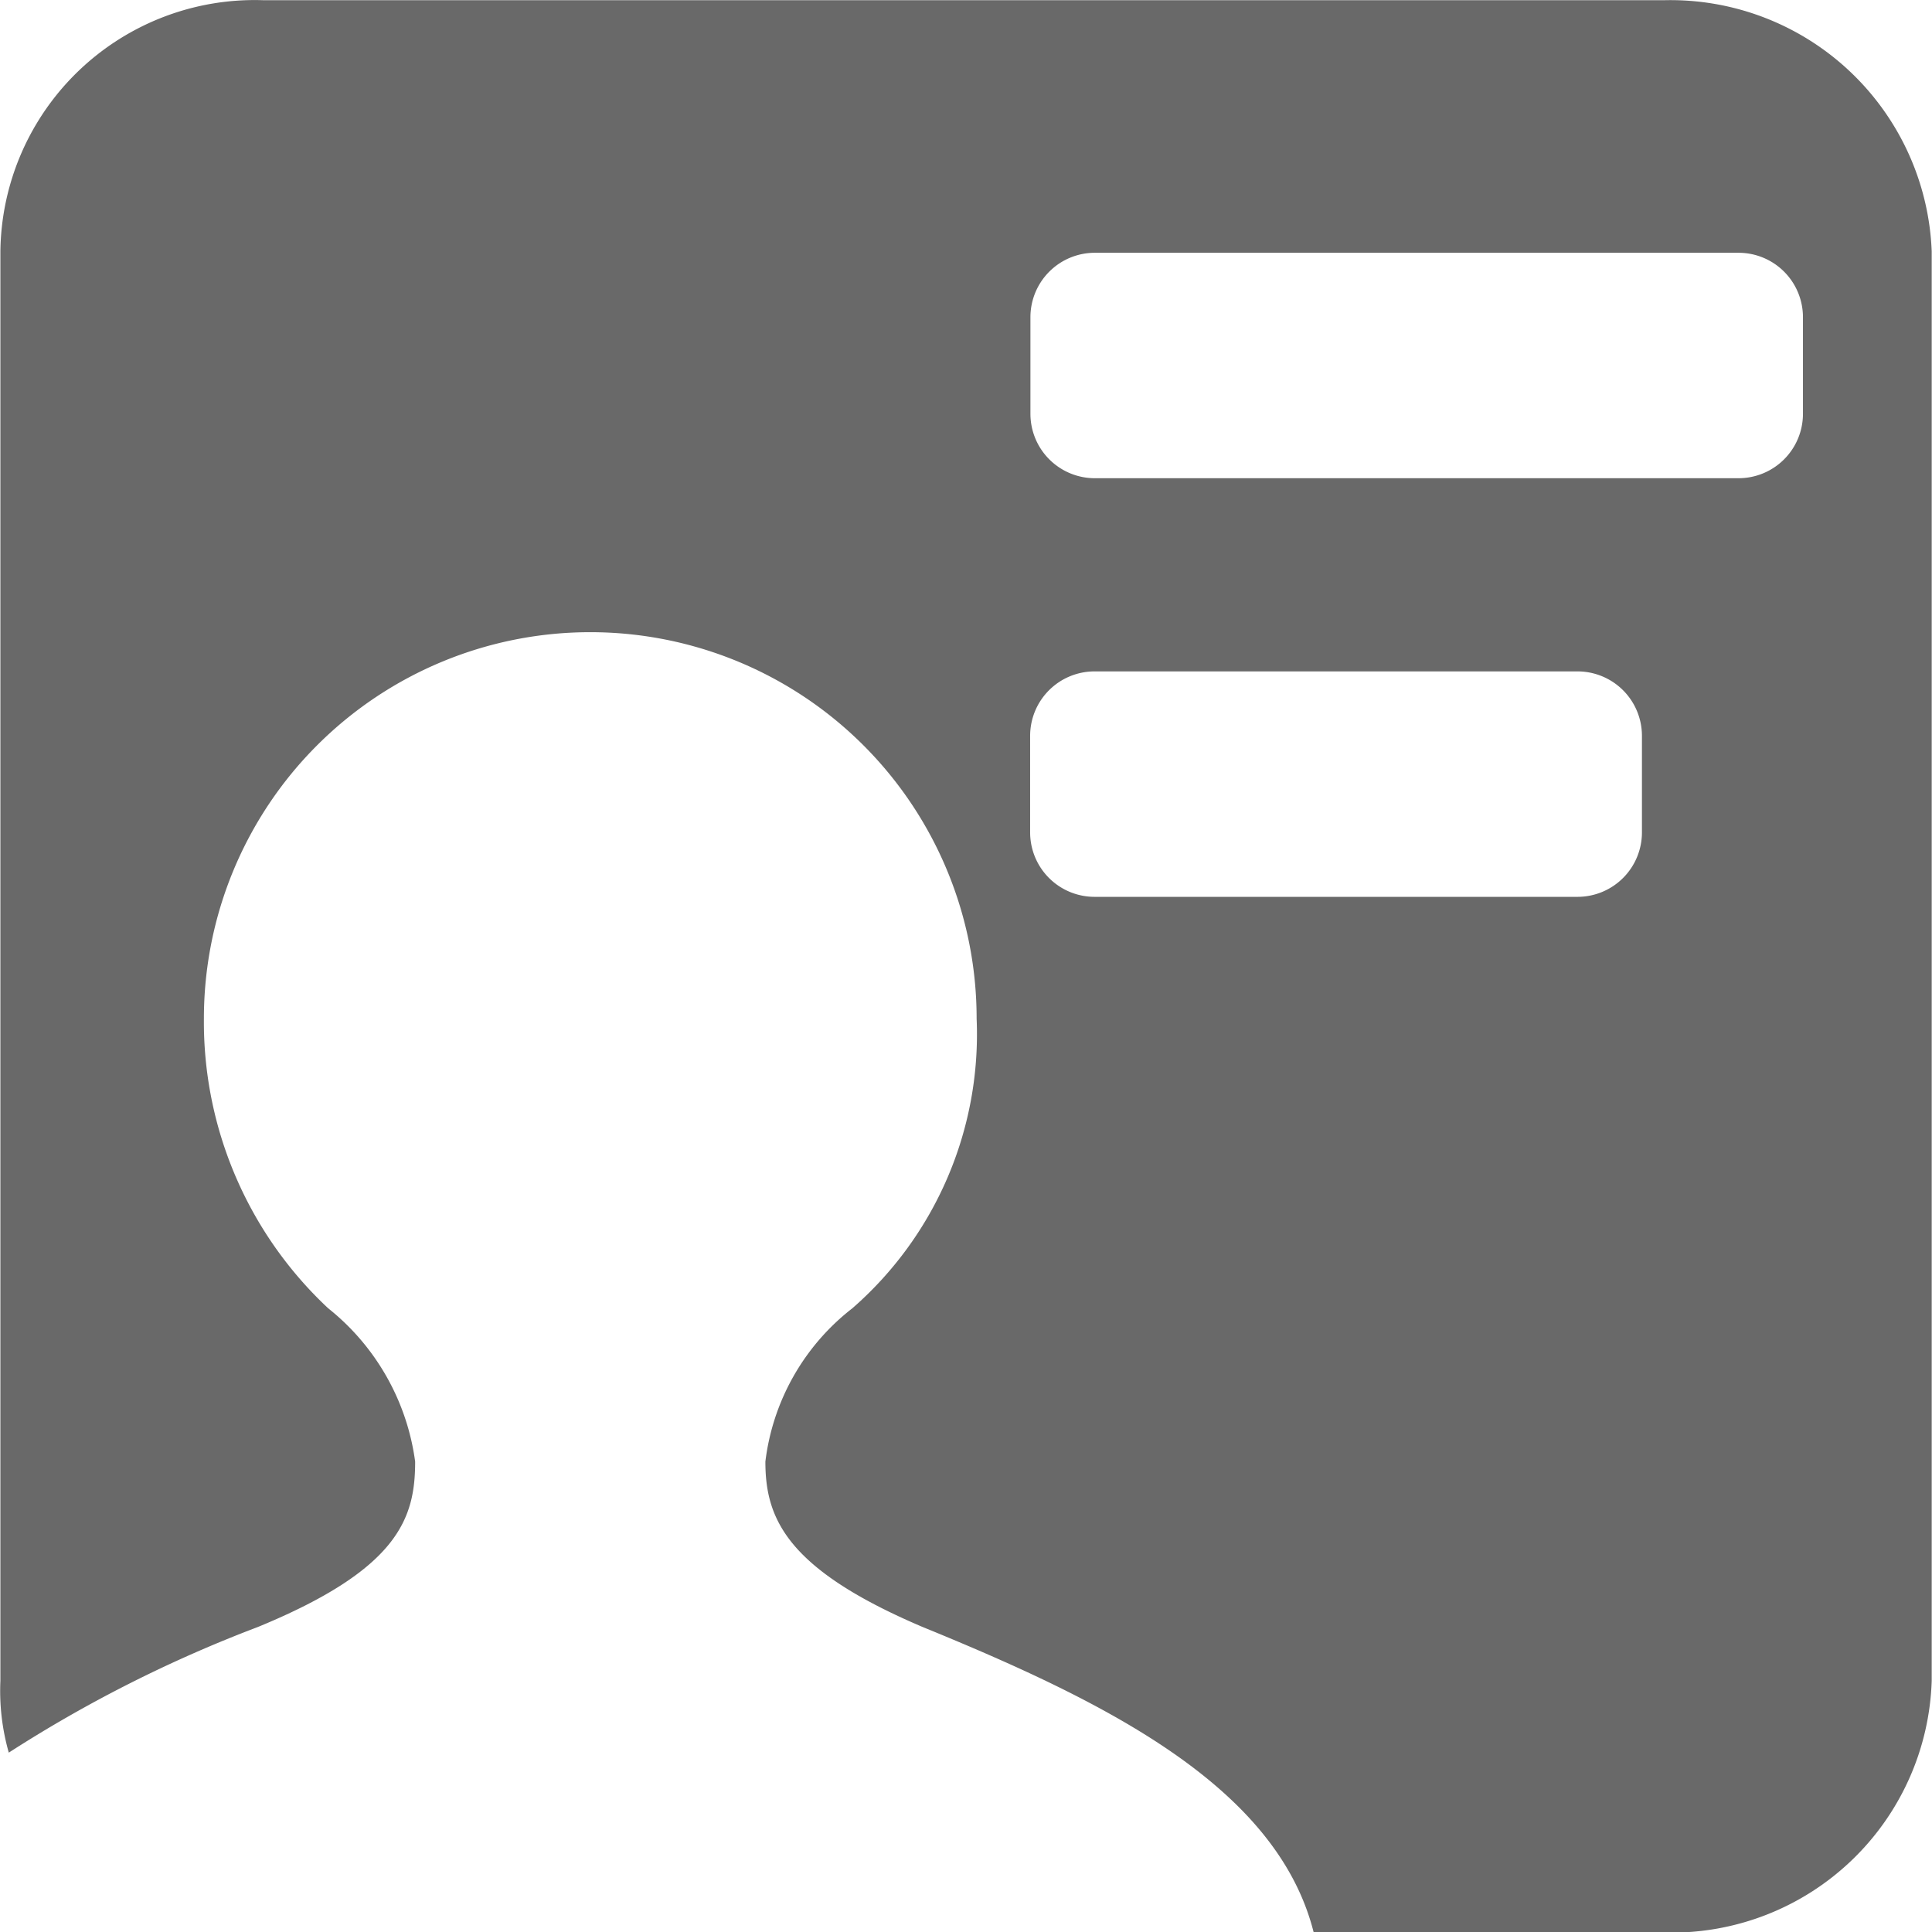 <svg xmlns="http://www.w3.org/2000/svg" width="20.002" height="20.002" viewBox="0 0 20.002 20.002">
  <g id="icon_toolbar_settingup" transform="translate(0.002)">
    <path id="person-name-svgrepo-com" d="M37.236,20H22.725a2.633,2.633,0,0,0-2.72,2.6V37.4a2.333,2.333,0,0,0,.087.743,13.748,13.748,0,0,1,2.577-1.3c1.46-.6,1.63-1.127,1.63-1.713a2.444,2.444,0,0,0-.9-1.587,4.057,4.057,0,0,1-1.287-3,4,4,0,1,1,8,0,3.764,3.764,0,0,1-1.287,3,2.37,2.37,0,0,0-.9,1.587c0,.587.217,1.113,1.63,1.713,1.893.773,3.667,1.65,4.047,3.163h3.667A2.693,2.693,0,0,0,40,37.4V22.6A2.707,2.707,0,0,0,37.236,20ZM37,28.616a.667.667,0,0,1-.667.667h-5a.667.667,0,0,1-.667-.667v-1a.667.667,0,0,1,.667-.667h5a.667.667,0,0,1,.667.667Zm1.667-4.334a.667.667,0,0,1-.667.667H31.336a.667.667,0,0,1-.667-.667v-1a.667.667,0,0,1,.667-.667H38a.667.667,0,0,1,.667.667Z" transform="translate(-20.003 -19.998)" fill="#696969" fill-rule="evenodd"/>
    <rect id="Rectangle_2793" data-name="Rectangle 2793" width="20" height="20" fill="#fff" opacity="0"/>
  </g>
</svg>
